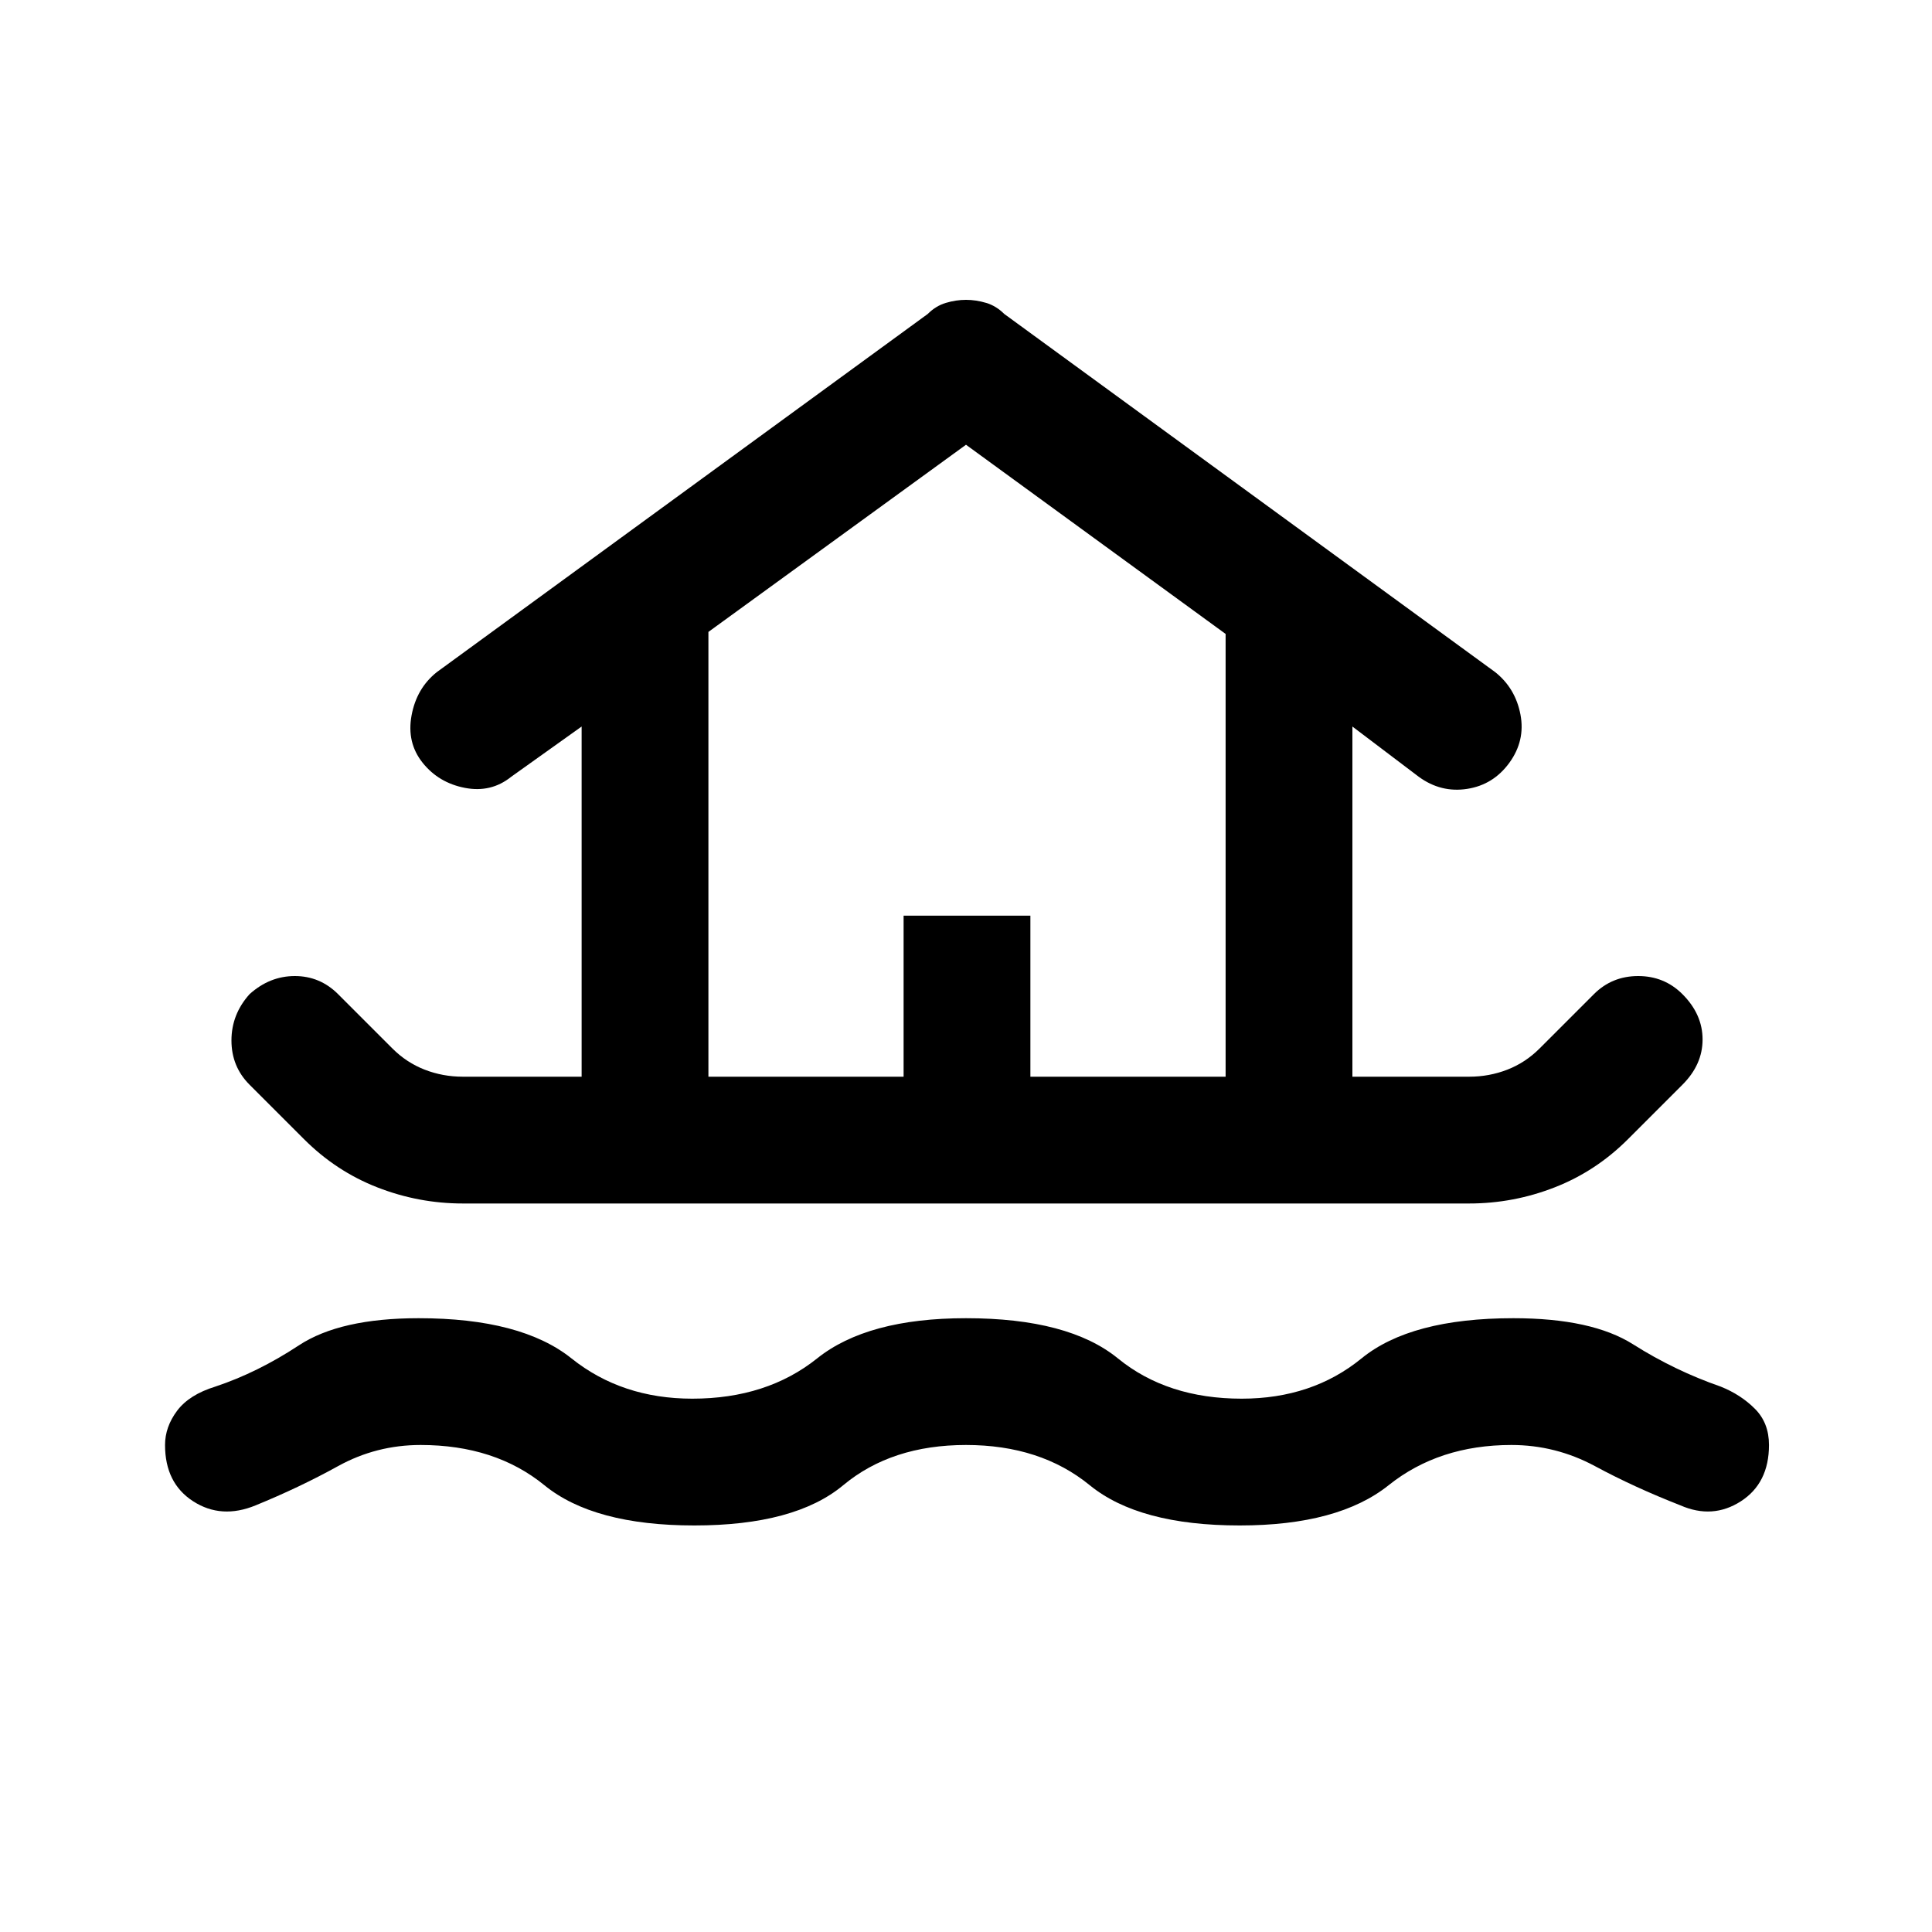 <svg xmlns="http://www.w3.org/2000/svg" height="40" width="40"><path d="M14.375 31.583q-2.083 0-3.104-.833t-2.563-.833q-.916 0-1.708.437-.792.438-1.708.813-.709.291-1.292-.084-.583-.375-.583-1.166 0-.375.25-.709.25-.333.791-.5.875-.291 1.73-.854.854-.562 2.479-.562 2.125 0 3.166.833 1.042.833 2.5.833 1.542 0 2.584-.833 1.041-.833 3.083-.833 2.125 0 3.146.833t2.562.833q1.459 0 2.48-.833 1.02-.833 3.145-.833 1.625 0 2.479.541.855.542 1.813.875.417.167.708.459.292.291.292.75 0 .791-.583 1.166-.584.375-1.25.084-.959-.375-1.771-.813-.813-.437-1.729-.437-1.5 0-2.542.833-1.042.833-3.083.833-2.084 0-3.105-.833-1.02-.833-2.562-.833-1.542 0-2.542.833-1 .833-3.083.833Zm-4.792-6.666q-.916 0-1.771-.334-.854-.333-1.52-1l-1.125-1.125q-.375-.375-.375-.916 0-.542.375-.959.416-.375.937-.375.521 0 .896.375l1.125 1.125q.292.292.667.438.375.146.791.146h2.459v-7.25l-1.459 1.041q-.416.334-.958.229-.542-.104-.875-.52-.333-.417-.229-.98.104-.562.521-.895L19.208 6.5q.167-.167.375-.229.209-.063.417-.063t.417.063q.208.062.375.229l10.166 7.417q.417.333.521.875.104.541-.229 1-.333.458-.875.541-.542.084-1-.25L28 15.042v7.25h2.417q.416 0 .791-.146.375-.146.667-.438L33 20.583q.375-.375.917-.375.541 0 .916.375.417.417.417.938 0 .521-.417.937l-1.125 1.125q-.666.667-1.52 1-.855.334-1.771.334Zm5.084-2.625h4.041v-3.334h2.625v3.334h4.042v-9.167L20 9.208l-5.333 3.875Zm0 0h10.708-10.708Z"/></svg>
